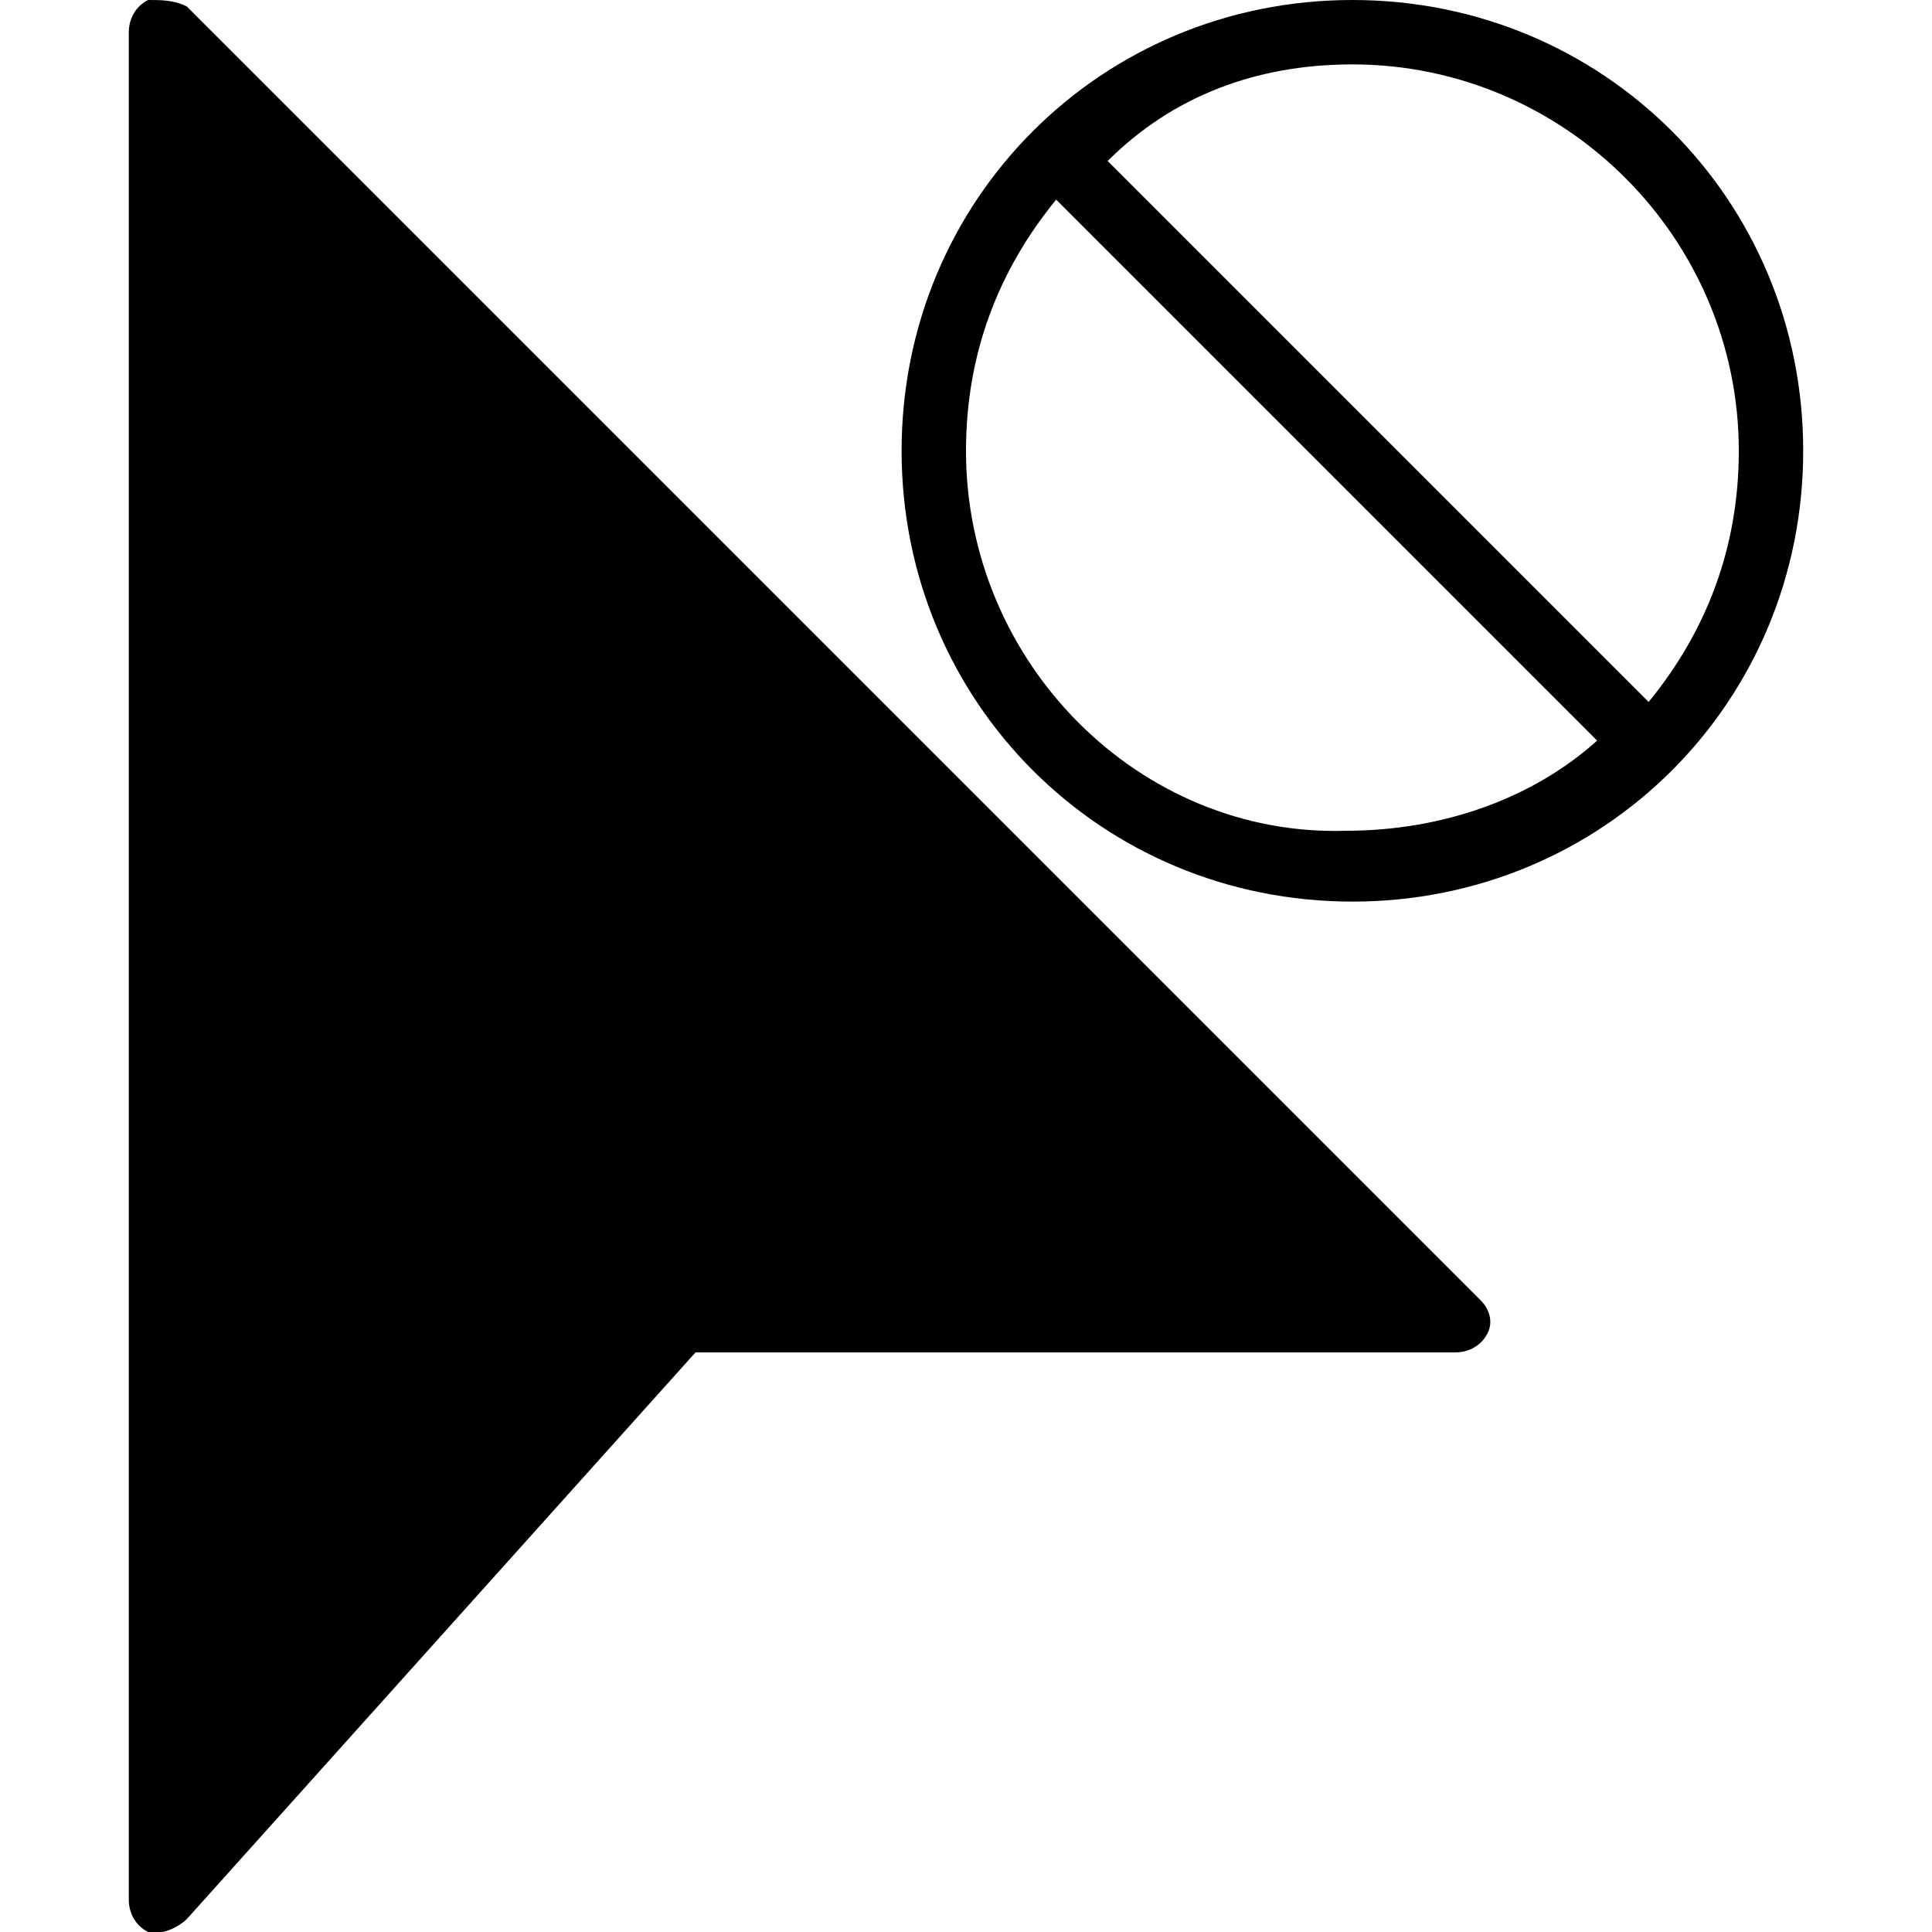 <?xml version="1.0" encoding="utf-8"?>
<!-- Generator: Adobe Illustrator 19.0.0, SVG Export Plug-In . SVG Version: 6.00 Build 0)  -->
<svg version="1.1" id="Layer_1" xmlns="http://www.w3.org/2000/svg" xmlns:xlink="http://www.w3.org/1999/xlink" x="0px" y="0px"
	 viewBox="0 0 30 30" style="enable-background:new 0 0 30 30;" xml:space="preserve">
<g>
	<path d="M2.9,0.1C2.7,0,2.5,0,2.3,0C2.1,0.1,2,0.3,2,0.5v29c0,0.2,0.1,0.4,0.3,0.5c0.1,0,0.1,0,0.2,0c0.1,0,0.3-0.1,0.4-0.2
		l7.9-8.8h11.8c0.2,0,0.4-0.1,0.5-0.3s0-0.4-0.1-0.5L2.9,0.1z"/>
	<path d="M21,0c-3.9,0-7,3.1-7,7s3.1,7,7,7s7-3.1,7-7S24.9,0,21,0z M27,7c0,1.5-0.5,2.8-1.4,3.9l-8.4-8.4C18.2,1.5,19.5,1,21,1
		C24.3,1,27,3.7,27,7z M15,7c0-1.5,0.5-2.8,1.4-3.9l8.4,8.4c-1,0.9-2.4,1.4-3.9,1.4C17.7,13,15,10.3,15,7z"/>
</g>
</svg>
